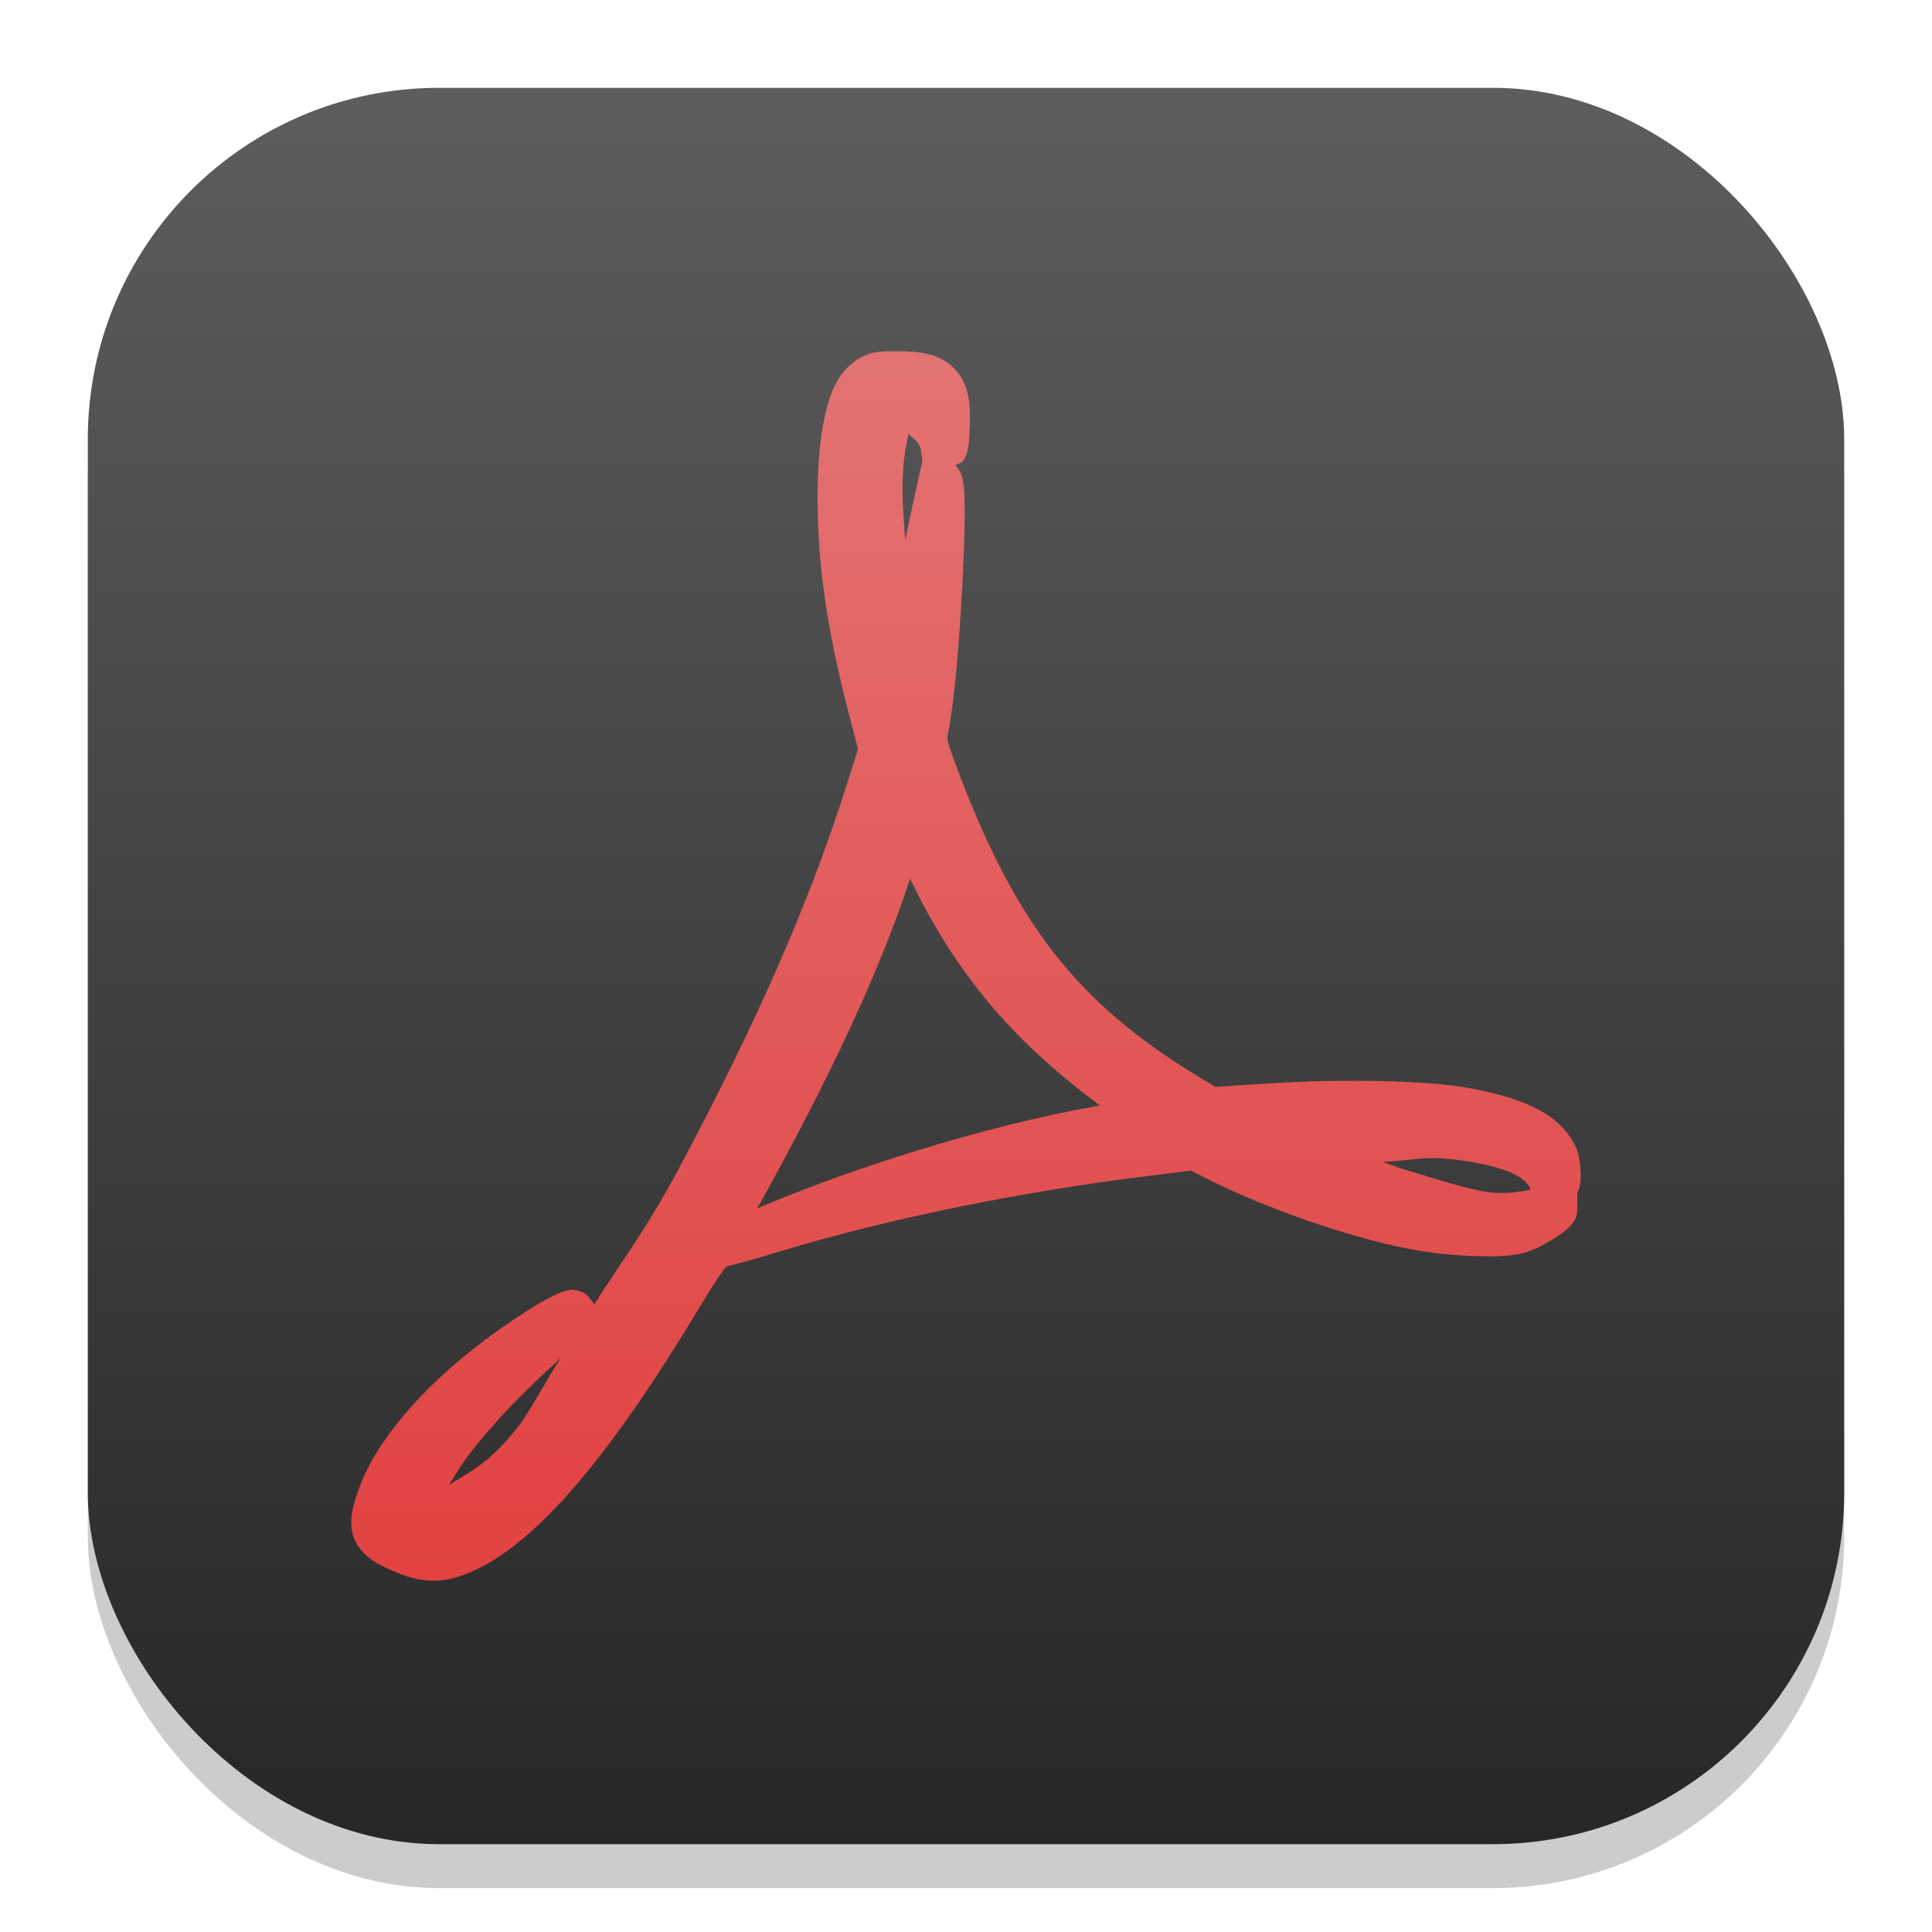 <?xml version="1.0" encoding="UTF-8" standalone="no"?>
<!-- Created with Inkscape (http://www.inkscape.org/) -->

<svg
   width="22"
   height="22"
   viewBox="0 0 22 22"
   version="1.1"
   id="svg1"
   inkscape:version="1.4.2 (ebf0e940d0, 2025-05-08)"
   sodipodi:docname="accessories-document-viewer.svg"
   xmlns:inkscape="http://www.inkscape.org/namespaces/inkscape"
   xmlns:sodipodi="http://sodipodi.sourceforge.net/DTD/sodipodi-0.dtd"
   xmlns:xlink="http://www.w3.org/1999/xlink"
   xmlns="http://www.w3.org/2000/svg"
   xmlns:svg="http://www.w3.org/2000/svg">
  <sodipodi:namedview
     id="namedview1"
     pagecolor="#ffffff"
     bordercolor="#000000"
     borderopacity="0.25"
     inkscape:showpageshadow="2"
     inkscape:pageopacity="0.0"
     inkscape:pagecheckerboard="0"
     inkscape:deskcolor="#d1d1d1"
     inkscape:document-units="px"
     inkscape:zoom="35.727273"
     inkscape:cx="10.986005"
     inkscape:cy="11.013995"
     inkscape:window-width="1920"
     inkscape:window-height="1010"
     inkscape:window-x="0"
     inkscape:window-y="0"
     inkscape:window-maximized="1"
     inkscape:current-layer="svg1" />
  <defs
     id="defs1">
    <linearGradient
       inkscape:collect="always"
       id="linearGradient1090">
      <stop
         style="stop-color:#e23737;stop-opacity:1;"
         offset="0"
         id="stop1086" />
      <stop
         style="stop-color:#e37d7d;stop-opacity:1;"
         offset="1"
         id="stop1088" />
    </linearGradient>
    <linearGradient
       inkscape:collect="always"
       xlink:href="#linearGradient1090"
       id="linearGradient2"
       x1="11"
       y1="21"
       x2="11"
       y2="1"
       gradientUnits="userSpaceOnUse" />
    <linearGradient
       inkscape:collect="always"
       xlink:href="#4852"
       id="linearGradient4"
       x1="16"
       y1="30"
       x2="16"
       y2="2"
       gradientUnits="userSpaceOnUse"
       gradientTransform="matrix(0.714,0,0,0.714,-0.429,-0.429)" />
    <linearGradient
       inkscape:collect="always"
       id="4852">
      <stop
         style="stop-color:#272727;stop-opacity:1;"
         offset="0"
         id="stop14555" />
      <stop
         style="stop-color:#5d5d5d;stop-opacity:1;"
         offset="1"
         id="stop14557" />
    </linearGradient>
  </defs>
  <rect
     style="opacity:0.2;fill:#000000;stroke-width:1.75"
     id="rect1"
     width="20"
     height="20"
     x="1"
     y="1.5"
     ry="4" />
  <rect
     style="fill:url(#linearGradient4);stroke-width:0.714"
     id="rect2"
     width="20"
     height="20"
     x="1"
     y="1"
     ry="4" />
  <path
     id="path40871"
     style="color:#000000;fill:url(#linearGradient2);stroke-width:0.5"
     d="m 10.224,4 c -0.12,0 -0.204,-8.727e-4 -0.297,0.021 -0.093,0.022 -0.178,0.078 -0.236,0.127 -0.172,0.144 -0.245,0.348 -0.301,0.602 -0.055,0.253 -0.081,0.564 -0.08,0.926 9.94e-4,0.745 0.103,1.459 0.334,2.367 l 0.127,0.488 -0.113,0.354 C 9.236,10.232 8.624,11.638 7.716,13.332 7.356,14.004 7.08,14.356 6.765,14.857 c -0.003,-0.008 -0.006,-0.017 -0.006,-0.018 -4.42e-4,-9.39e-4 -0.068,-0.085 -0.068,-0.086 -4.04e-4,-3.39e-4 -0.039,-0.029 -0.039,-0.029 -4.94e-4,-2.75e-4 -0.027,-0.011 -0.039,-0.016 -0.096,-0.035 -0.131,-0.017 -0.162,-0.01 -0.061,0.014 -0.097,0.032 -0.145,0.055 -0.19,0.092 -0.483,0.28 -0.809,0.525 -0.667,0.502 -1.216,1.123 -1.412,1.68 -0.063,0.179 -0.109,0.325 -0.072,0.496 0.037,0.171 0.179,0.297 0.314,0.365 0.204,0.104 0.382,0.171 0.572,0.18 0.19,0.008 0.37,-0.049 0.551,-0.139 0.738,-0.366 1.553,-1.379 2.488,-2.928 0.149,-0.246 0.247,-0.399 0.305,-0.475 0.02,-0.027 0.025,-0.03 0.031,-0.037 0.014,-0.003 0.03,-0.005 0.047,-0.01 0.039,-0.01 0.088,-0.023 0.146,-0.039 0.116,-0.032 0.268,-0.077 0.428,-0.125 1.251,-0.377 2.763,-0.684 4.242,-0.863 l 0.424,-0.053 0.182,0.092 c 0.679,0.341 1.598,0.661 2.299,0.799 0.243,0.048 0.514,0.075 0.756,0.082 0.242,0.007 0.436,0.007 0.613,-0.055 0.098,-0.034 0.193,-0.088 0.287,-0.146 0.047,-0.029 0.091,-0.059 0.133,-0.094 0.021,-0.018 0.041,-0.035 0.064,-0.064 0.023,-0.029 0.066,-0.066 0.066,-0.18 V 13.584 c 0.01,-0.024 0.023,-0.051 0.027,-0.07 0.014,-0.064 0.013,-0.117 0.01,-0.174 -0.006,-0.114 -0.016,-0.224 -0.092,-0.352 -0.203,-0.342 -0.627,-0.495 -1.18,-0.598 -0.484,-0.09 -1.466,-0.105 -2.268,-0.053 h -0.002 l -0.615,0.039 -0.184,-0.109 -0.002,-0.002 c -1.401,-0.849 -2.108,-1.759 -2.787,-3.598 -0.051,-0.139 -0.073,-0.21 -0.078,-0.24 -0.005,-0.03 -0.002,-0.041 0.014,-0.123 0.068,-0.349 0.121,-1.02 0.154,-1.637 0.016,-0.308 0.027,-0.599 0.027,-0.82 2.55e-4,-0.111 -0.002,-0.204 -0.008,-0.279 -0.003,-0.038 -0.006,-0.07 -0.014,-0.107 -0.004,-0.019 -0.008,-0.038 -0.02,-0.066 -0.006,-0.014 -0.015,-0.031 -0.029,-0.053 -0.007,-0.011 -0.017,-0.022 -0.029,-0.035 -0.003,-0.003 -0.006,-0.004 -0.01,-0.008 0.031,-0.02 0.073,-0.024 0.09,-0.047 0.042,-0.059 0.049,-0.102 0.057,-0.141 0.015,-0.077 0.017,-0.149 0.021,-0.258 0.01,-0.256 -0.009,-0.484 -0.174,-0.654 C 10.708,4.029 10.481,4 10.224,4 Z m 0.121,0.936 c 0.046,0.067 0.13,0.077 0.146,0.215 l 0.012,0.1 -0.039,0.174 c -0.056,0.252 -0.105,0.476 -0.156,0.723 -0.018,-0.231 -0.037,-0.47 -0.029,-0.695 0.008,-0.24 0.041,-0.395 0.066,-0.516 z m 0.018,5.07 c 0.033,0.065 0.061,0.125 0.096,0.193 0.55,1.074 1.232,1.771 2.066,2.389 -0.008,0.002 -0.013,0.002 -0.021,0.004 -1.362,0.243 -2.847,0.728 -3.881,1.168 0.836,-1.5 1.403,-2.722 1.74,-3.754 z m 5.906,3.182 c 0.057,-0.002 0.114,-8.91e-4 0.172,0.004 0.297,0.025 0.564,0.079 0.748,0.154 0.158,0.065 0.211,0.134 0.244,0.199 -0.164,0.034 -0.338,0.062 -0.57,0.016 -0.301,-0.06 -0.627,-0.173 -0.922,-0.26 l -0.004,-0.002 c -0.046,-0.015 -0.13,-0.048 -0.189,-0.068 0.185,-0.007 0.352,-0.037 0.521,-0.043 z m -9.883,2.277 c -0.152,0.222 -0.347,0.605 -0.486,0.781 -0.339,0.43 -0.548,0.508 -0.787,0.664 0.07,-0.113 0.13,-0.218 0.227,-0.346 0.274,-0.362 0.658,-0.752 1.047,-1.1 z"
     sodipodi:nodetypes="sscsccccsccsccccscssccssccsccccsccssccccccscccccscccsccccccssccscccccccccccccssscccccscscsc" />
</svg>
